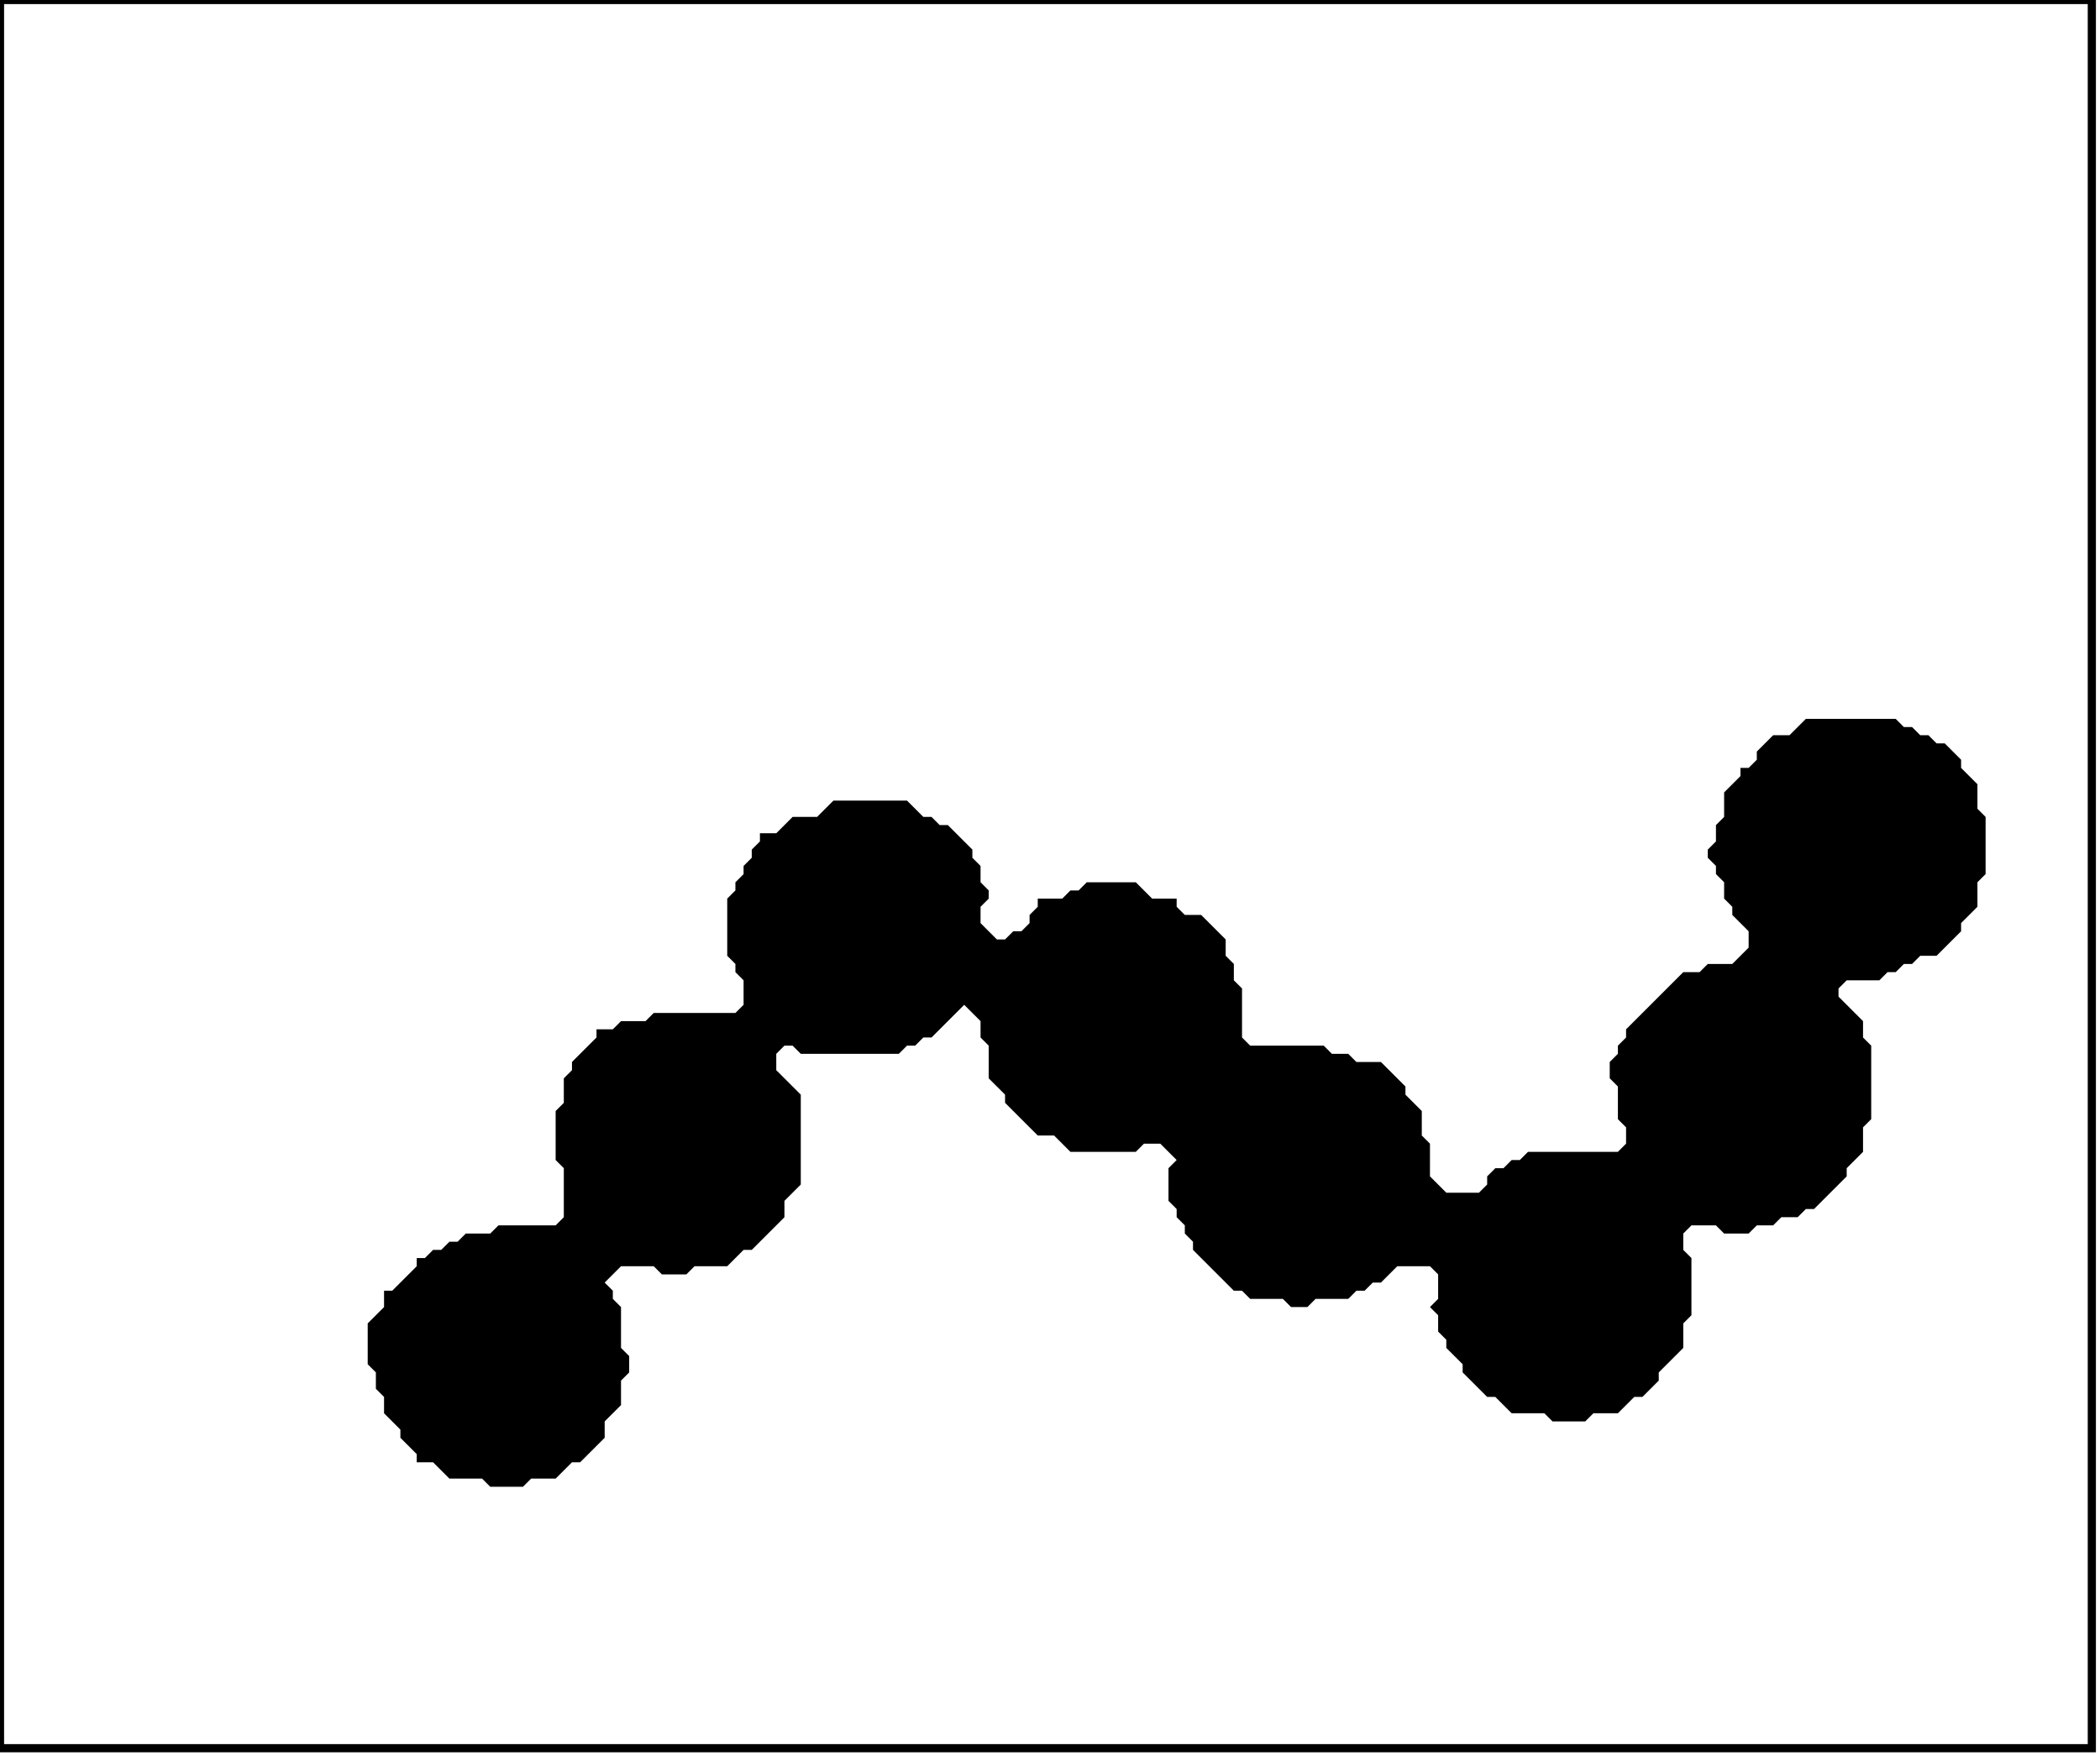 <?xml version='1.0' encoding='utf-8'?>
<svg width="257" height="215" xmlns="http://www.w3.org/2000/svg" viewBox="0 0 257 215"><rect width="257" height="215" fill="white" /><path d="M 221,88 L 219,90 L 217,90 L 215,92 L 215,93 L 214,94 L 213,94 L 213,95 L 211,97 L 211,100 L 210,101 L 210,103 L 209,104 L 209,105 L 210,106 L 210,107 L 211,108 L 211,110 L 212,111 L 212,112 L 214,114 L 214,116 L 212,118 L 209,118 L 208,119 L 206,119 L 199,126 L 199,127 L 198,128 L 198,129 L 197,130 L 197,132 L 198,133 L 198,137 L 199,138 L 199,140 L 198,141 L 187,141 L 186,142 L 185,142 L 184,143 L 183,143 L 182,144 L 182,145 L 181,146 L 177,146 L 175,144 L 175,140 L 174,139 L 174,136 L 172,134 L 172,133 L 169,130 L 166,130 L 165,129 L 163,129 L 162,128 L 153,128 L 152,127 L 152,121 L 151,120 L 151,118 L 150,117 L 150,115 L 147,112 L 145,112 L 144,111 L 144,110 L 141,110 L 139,108 L 133,108 L 132,109 L 131,109 L 130,110 L 127,110 L 127,111 L 126,112 L 126,113 L 125,114 L 124,114 L 123,115 L 122,115 L 120,113 L 120,111 L 121,110 L 121,109 L 120,108 L 120,106 L 119,105 L 119,104 L 116,101 L 115,101 L 114,100 L 113,100 L 111,98 L 102,98 L 100,100 L 97,100 L 95,102 L 93,102 L 93,103 L 92,104 L 92,105 L 91,106 L 91,107 L 90,108 L 90,109 L 89,110 L 89,117 L 90,118 L 90,119 L 91,120 L 91,123 L 90,124 L 80,124 L 79,125 L 76,125 L 75,126 L 73,126 L 73,127 L 70,130 L 70,131 L 69,132 L 69,135 L 68,136 L 68,142 L 69,143 L 69,149 L 68,150 L 61,150 L 60,151 L 57,151 L 56,152 L 55,152 L 54,153 L 53,153 L 52,154 L 51,154 L 51,155 L 48,158 L 47,158 L 47,160 L 45,162 L 45,167 L 46,168 L 46,170 L 47,171 L 47,173 L 49,175 L 49,176 L 51,178 L 51,179 L 53,179 L 55,181 L 59,181 L 60,182 L 64,182 L 65,181 L 68,181 L 70,179 L 71,179 L 74,176 L 74,174 L 76,172 L 76,169 L 77,168 L 77,166 L 76,165 L 76,160 L 75,159 L 75,158 L 74,157 L 76,155 L 80,155 L 81,156 L 84,156 L 85,155 L 89,155 L 91,153 L 92,153 L 96,149 L 96,147 L 98,145 L 98,134 L 95,131 L 95,129 L 96,128 L 97,128 L 98,129 L 110,129 L 111,128 L 112,128 L 113,127 L 114,127 L 118,123 L 120,125 L 120,127 L 121,128 L 121,132 L 123,134 L 123,135 L 127,139 L 129,139 L 131,141 L 139,141 L 140,140 L 142,140 L 144,142 L 143,143 L 143,147 L 144,148 L 144,149 L 145,150 L 145,151 L 146,152 L 146,153 L 151,158 L 152,158 L 153,159 L 157,159 L 158,160 L 160,160 L 161,159 L 165,159 L 166,158 L 167,158 L 168,157 L 169,157 L 171,155 L 175,155 L 176,156 L 176,159 L 175,160 L 176,161 L 176,163 L 177,164 L 177,165 L 179,167 L 179,168 L 182,171 L 183,171 L 185,173 L 189,173 L 190,174 L 194,174 L 195,173 L 198,173 L 200,171 L 201,171 L 203,169 L 203,168 L 206,165 L 206,162 L 207,161 L 207,154 L 206,153 L 206,151 L 207,150 L 210,150 L 211,151 L 214,151 L 215,150 L 217,150 L 218,149 L 220,149 L 221,148 L 222,148 L 226,144 L 226,143 L 228,141 L 228,138 L 229,137 L 229,128 L 228,127 L 228,125 L 225,122 L 225,121 L 226,120 L 230,120 L 231,119 L 232,119 L 233,118 L 234,118 L 235,117 L 237,117 L 240,114 L 240,113 L 242,111 L 242,108 L 243,107 L 243,100 L 242,99 L 242,96 L 240,94 L 240,93 L 238,91 L 237,91 L 236,90 L 235,90 L 234,89 L 233,89 L 232,88 Z" fill="black" /><path d="M 0,0 L 0,214 L 256,214 L 256,0 Z" fill="none" stroke="black" stroke-width="1" /></svg>